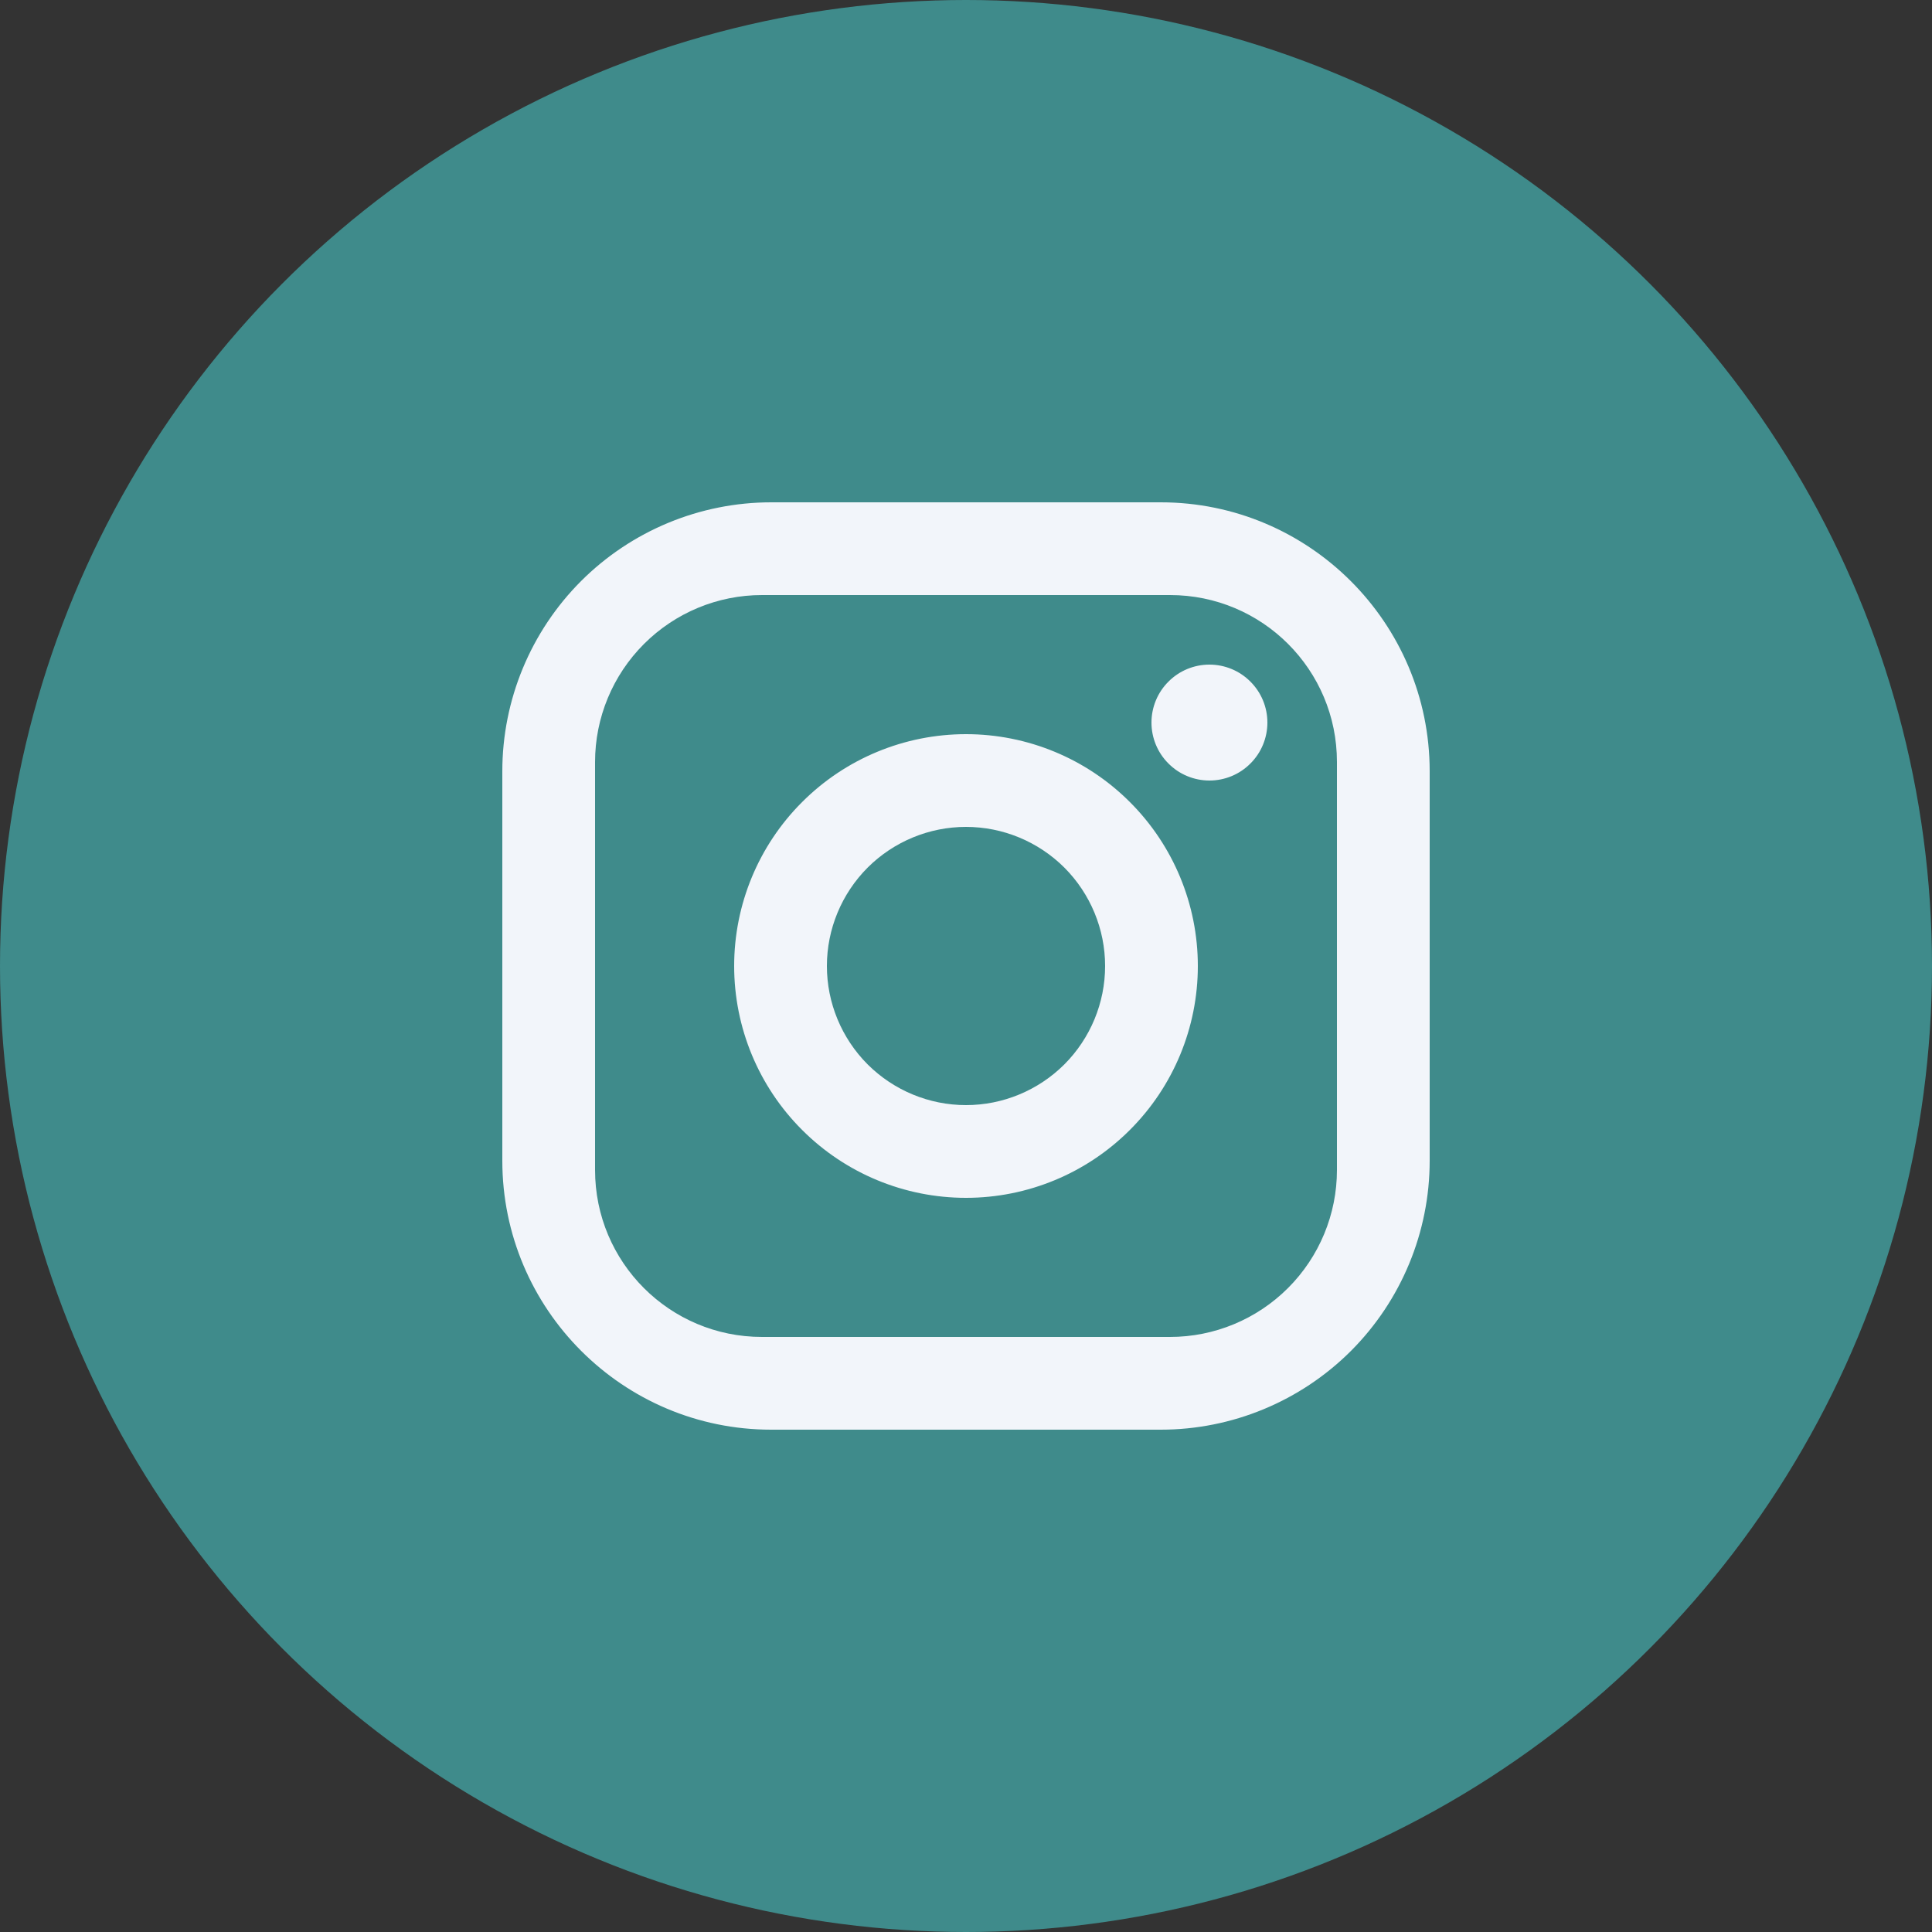 <svg width="25" height="25" viewBox="0 0 25 25" fill="none" xmlns="http://www.w3.org/2000/svg">
<rect x="0" y="0" width="25" height="25" fill="#333333" stroke="none"/>
<circle cx="12.5" cy="12.5" r="12.5" fill="#3F8B8B"/>
<path d="M9.98 6.5H15.02C16.94 6.5 18.5 8.06 18.5 9.98V15.02C18.5 15.943 18.133 16.828 17.481 17.481C16.828 18.133 15.943 18.5 15.02 18.5H9.98C8.06 18.5 6.5 16.94 6.5 15.02V9.98C6.5 9.057 6.867 8.172 7.519 7.519C8.172 6.867 9.057 6.5 9.98 6.5ZM9.86 7.7C9.287 7.7 8.738 7.928 8.333 8.333C7.928 8.738 7.7 9.287 7.7 9.86V15.14C7.7 16.334 8.666 17.3 9.86 17.3H15.14C15.713 17.3 16.262 17.072 16.667 16.667C17.072 16.262 17.3 15.713 17.3 15.14V9.86C17.3 8.666 16.334 7.7 15.14 7.7H9.86ZM15.65 8.6C15.849 8.6 16.04 8.679 16.18 8.82C16.321 8.96 16.4 9.151 16.4 9.35C16.4 9.549 16.321 9.74 16.18 9.88C16.04 10.021 15.849 10.1 15.65 10.1C15.451 10.1 15.26 10.021 15.12 9.88C14.979 9.74 14.9 9.549 14.9 9.35C14.9 9.151 14.979 8.96 15.12 8.82C15.26 8.679 15.451 8.6 15.65 8.6ZM12.5 9.5C13.296 9.5 14.059 9.816 14.621 10.379C15.184 10.941 15.5 11.704 15.5 12.5C15.5 13.296 15.184 14.059 14.621 14.621C14.059 15.184 13.296 15.5 12.5 15.5C11.704 15.5 10.941 15.184 10.379 14.621C9.816 14.059 9.5 13.296 9.5 12.5C9.5 11.704 9.816 10.941 10.379 10.379C10.941 9.816 11.704 9.5 12.5 9.5ZM12.5 10.7C12.023 10.7 11.565 10.89 11.227 11.227C10.89 11.565 10.7 12.023 10.7 12.5C10.7 12.977 10.89 13.435 11.227 13.773C11.565 14.11 12.023 14.3 12.5 14.3C12.977 14.3 13.435 14.11 13.773 13.773C14.11 13.435 14.3 12.977 14.3 12.5C14.3 12.023 14.11 11.565 13.773 11.227C13.435 10.89 12.977 10.7 12.5 10.7Z" fill="#F2F5FA"/>
</svg>
